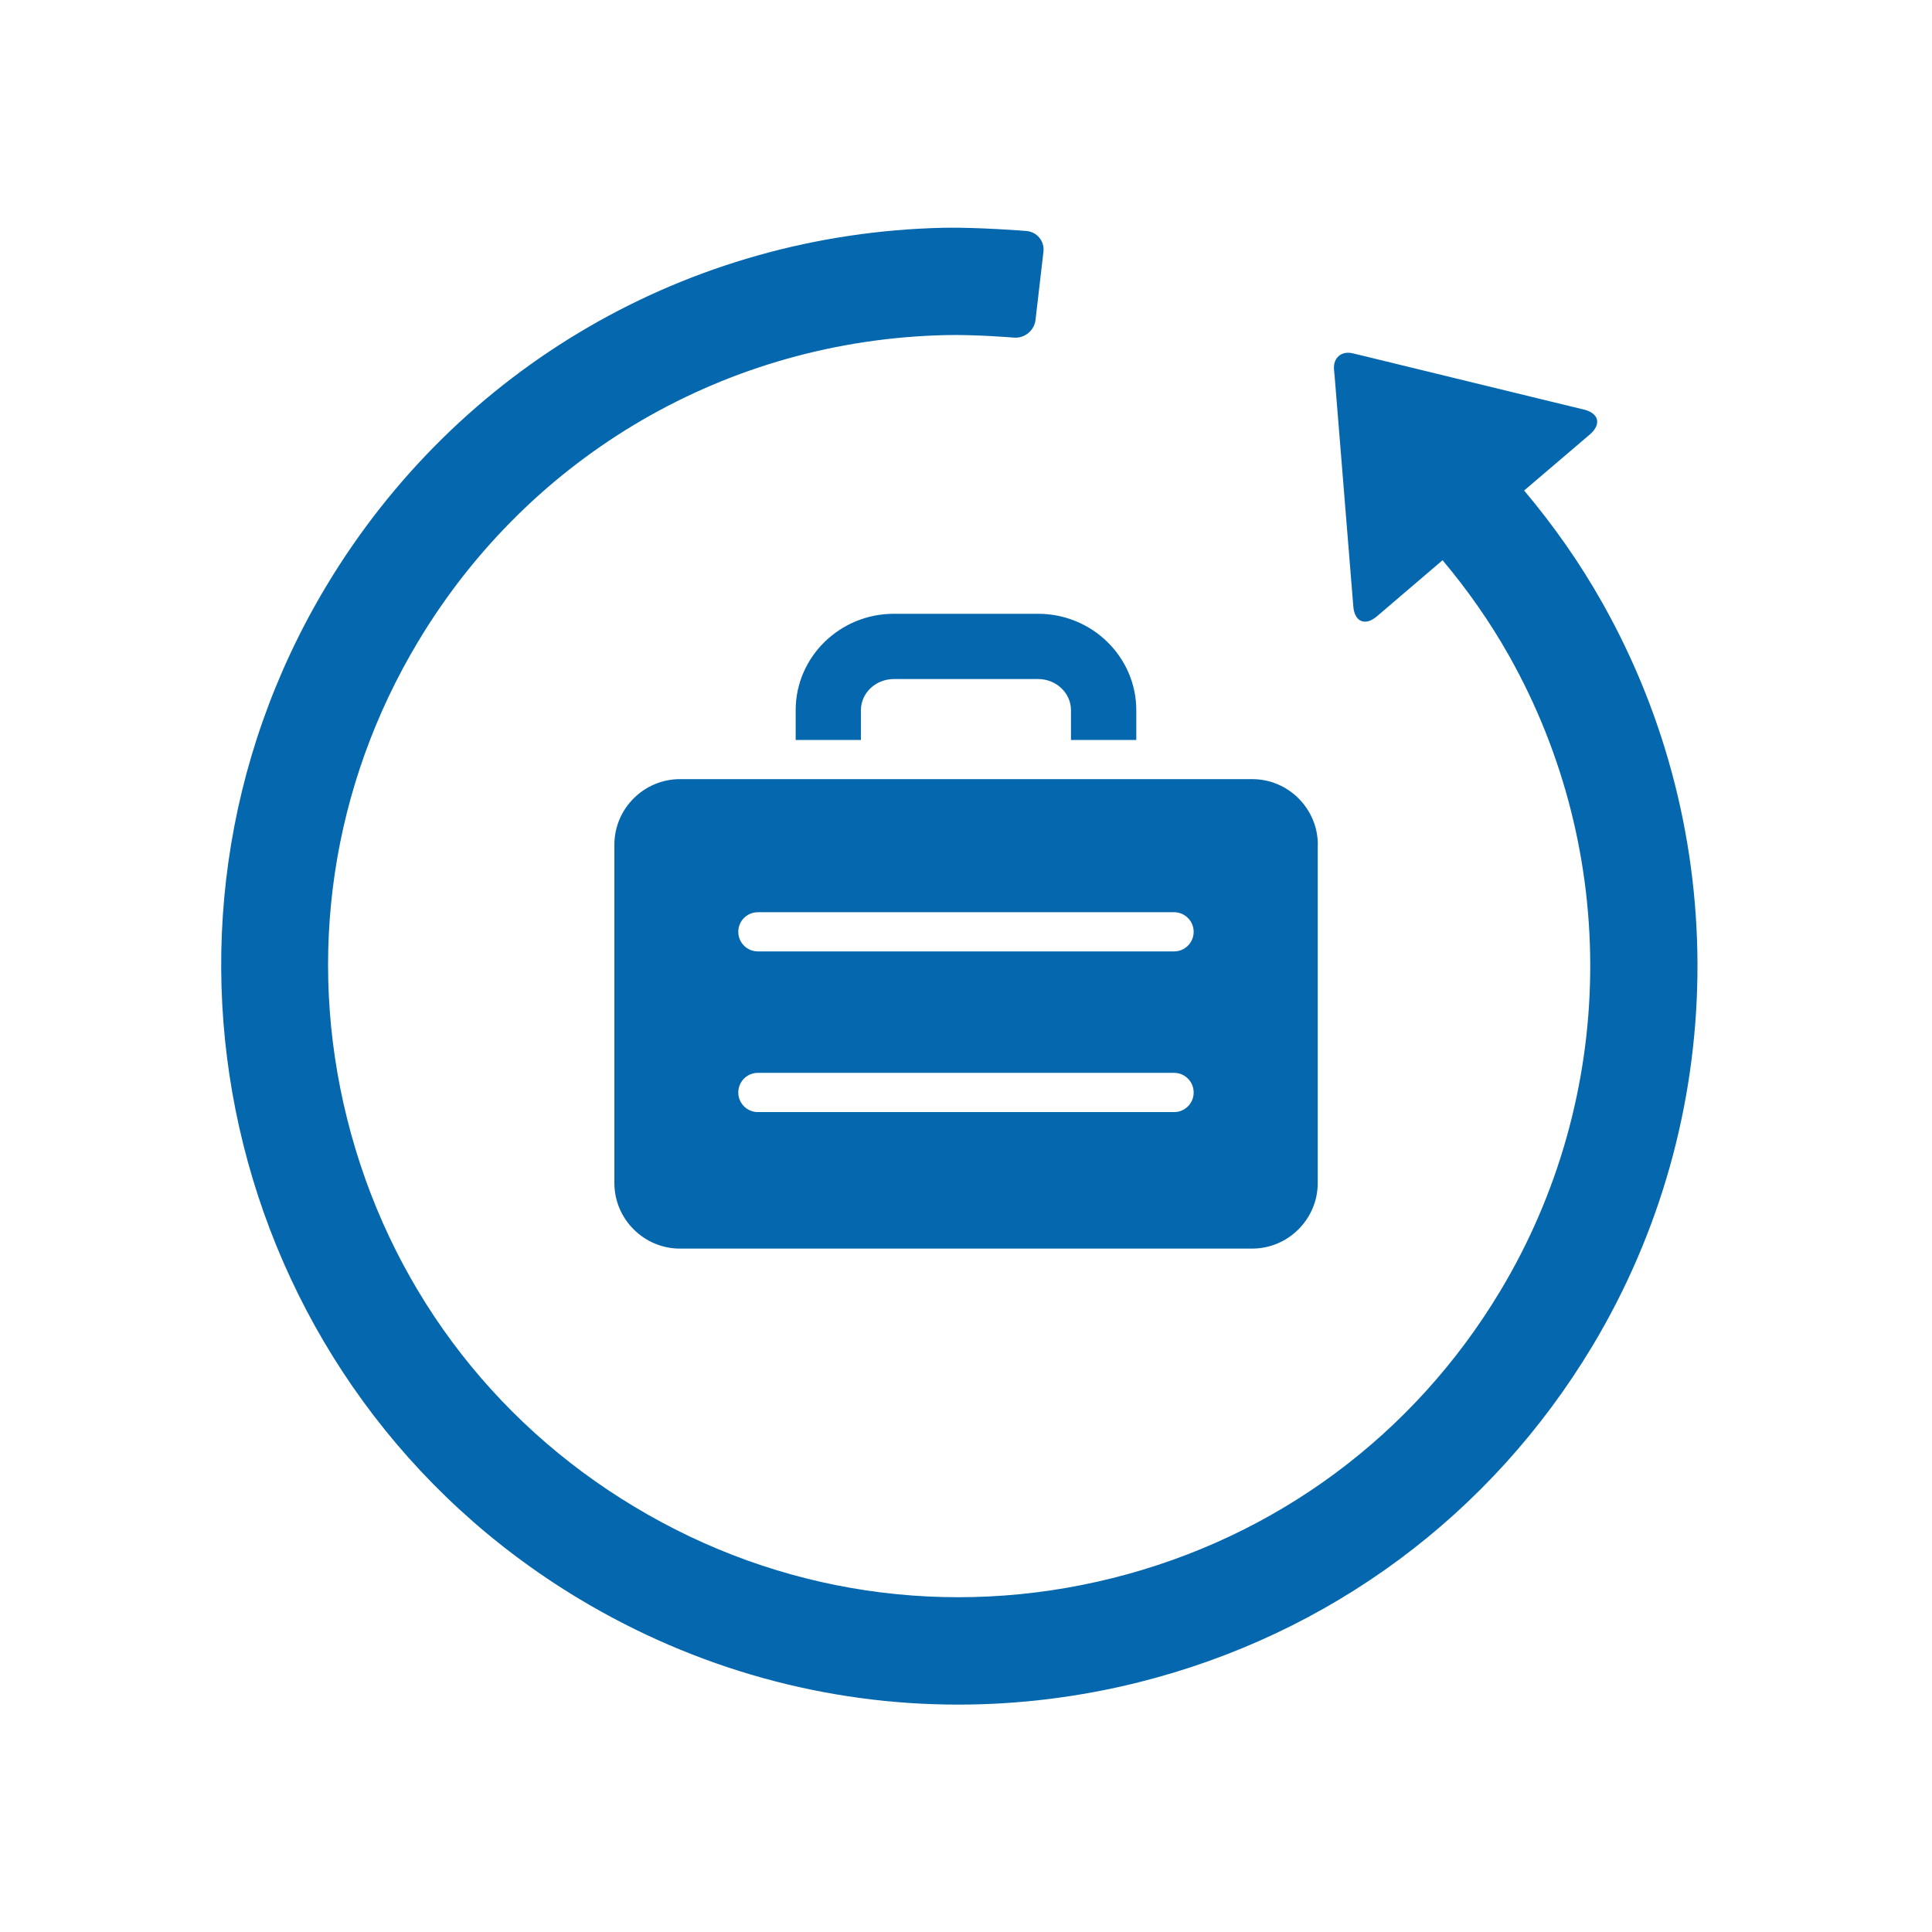 <svg xmlns="http://www.w3.org/2000/svg" viewBox="0 0 36 36">
  <path fill="#0568ae" d="M29.674 25.078c-1.89 3.15-4.895 5.377-8.46 6.27-1.114.278-2.242.415-3.36.415-2.463 0-4.888-.666-7.055-1.966-6.506-3.903-8.623-12.37-4.72-18.875 2.446-4.076 6.747-6.572 11.504-6.678.632-.013 1.543.06 1.543.06.197.016.34.19.317.387l-.148 1.272c-.023.197-.204.344-.4.328 0 0-.724-.06-1.267-.047-4.068.09-7.744 2.224-9.835 5.707-1.616 2.693-2.086 5.854-1.324 8.9.763 3.048 2.665 5.615 5.36 7.23 2.69 1.617 5.853 2.087 8.9 1.325 3.047-.762 5.615-2.664 7.23-5.357 2.172-3.62 2.233-8.152.158-11.833-.356-.632-.773-1.225-1.237-1.777l-1.223 1.045c-.218.186-.416.105-.44-.182l-.348-4.29-.012-.13c-.017-.215.14-.35.35-.298l.126.03 1.995.486 1.335.325.852.207c.28.068.328.276.11.463L28.4 9.14c.547.65 1.04 1.35 1.458 2.094 2.427 4.306 2.357 9.61-.184 13.844zm-5.12-9.338v6.304c0 .672-.55 1.222-1.223 1.222H12.67c-.672 0-1.222-.55-1.222-1.222V15.74c0-.672.55-1.222 1.222-1.222h10.664c.672 0 1.222.55 1.222 1.222zm-2.312 4.616c0-.202-.164-.365-.365-.365h-7.755c-.202 0-.365.164-.365.366 0 .202.163.365.365.365h7.755c.202 0 .365-.162.365-.364zm0-2.993c0-.202-.164-.365-.365-.365h-7.755c-.202 0-.365.163-.365.365 0 .202.163.365.365.365h7.755c.202 0 .365-.163.365-.365zm-6.2-4.13c0-.32.275-.58.614-.58h2.687c.338 0 .613.26.613.58v.555h1.217v-.554c0-.99-.82-1.797-1.83-1.797h-2.687c-1.01 0-1.83.806-1.83 1.797v.554h1.216v-.554z"/>
</svg>
